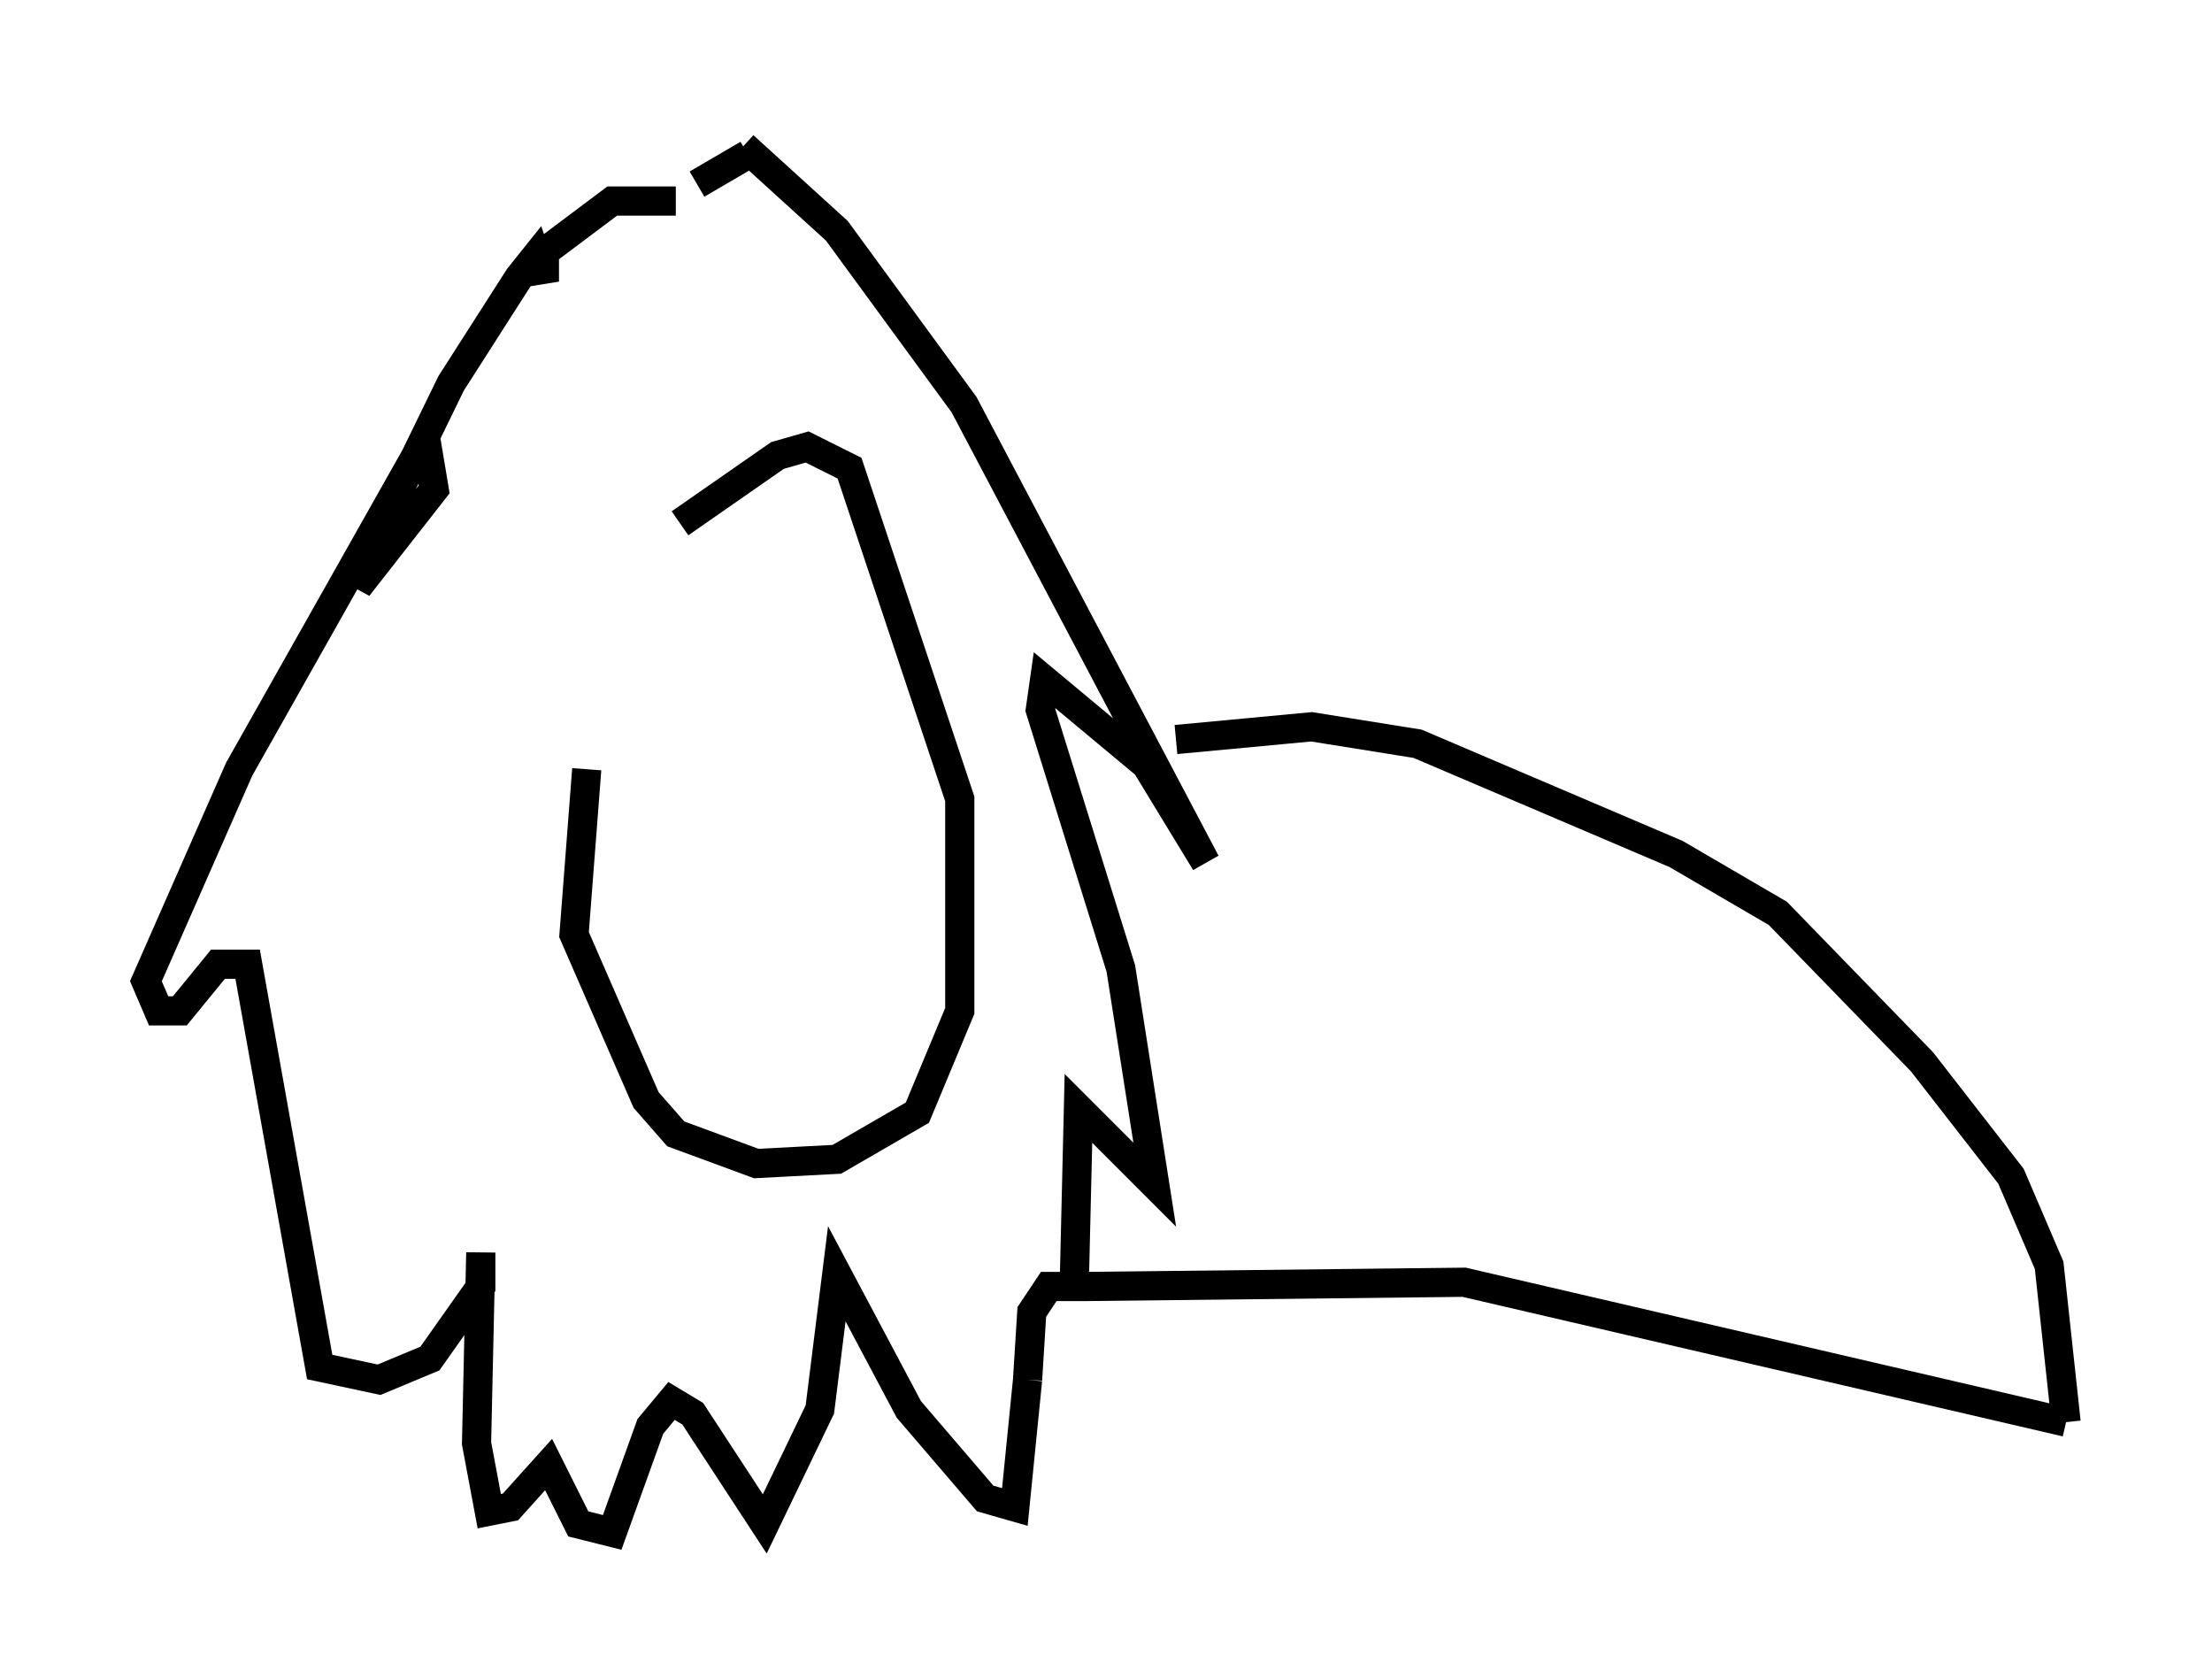 <?xml version="1.0" encoding="utf-8" ?>
<svg baseProfile="full" height="57.497" version="1.1" width="75.799" xmlns="http://www.w3.org/2000/svg" xmlns:ev="http://www.w3.org/2001/xml-events" xmlns:xlink="http://www.w3.org/1999/xlink"><defs /><rect fill="white" height="57.497" width="75.799" x="0" y="0" /><path d="M22.866, 17.927 m-2.76, 8.425 l-0.436, 5.665 2.469, 5.665 l1.017, 1.162 2.76, 1.017 l2.76, -0.145 2.76, -1.598 l1.453, -3.486 0.0, -7.263 l-3.777, -11.33 -1.453, -0.726 l-1.017, 0.291 -3.341, 2.324 m2.179, -12.927 l3.196, 2.905 4.358, 5.955 l8.279, 15.687 -2.034, -3.341 l-3.486, -2.905 -0.145, 1.017 l2.76, 8.86 1.162, 7.408 l-2.615, -2.615 -0.145, 6.101 l-0.872, 0.0 -0.581, 0.872 l-0.145, 2.324 m0.0, 0.0 l-0.436, 4.358 -1.017, -0.291 l-2.615, -3.05 -2.469, -4.648 l-0.581, 4.648 -1.888, 3.922 l-2.469, -3.777 -0.726, -0.436 l-0.726, 0.872 -1.307, 3.631 l-1.162, -0.291 -1.017, -2.034 l-1.307, 1.453 -0.726, 0.145 l-0.436, -2.324 0.145, -6.536 l0.0, 1.162 -1.743, 2.469 l-1.743, 0.726 -2.034, -0.436 l-2.469, -13.799 -1.017, 0.0 l-1.307, 1.598 -0.726, 0.0 l-0.436, -1.017 3.196, -7.263 l6.391, -11.33 0.291, 1.743 l-2.615, 3.341 0.436, -1.307 l2.76, -5.665 2.324, -3.631 l0.581, -0.726 0.291, 0.872 l0.0, -1.017 2.324, -1.743 l2.179, 0.0 m0.726, -0.581 l1.743, -1.017 m14.67, 20.045 l4.648, -0.436 3.631, 0.581 l8.86, 3.777 3.486, 2.034 l4.939, 5.084 3.05, 3.922 l1.307, 3.05 0.581, 5.374 m0.0, 0.0 l-20.626, -4.793 -12.927, 0.145 " fill="none" stroke="black" stroke-width="1" /></svg>